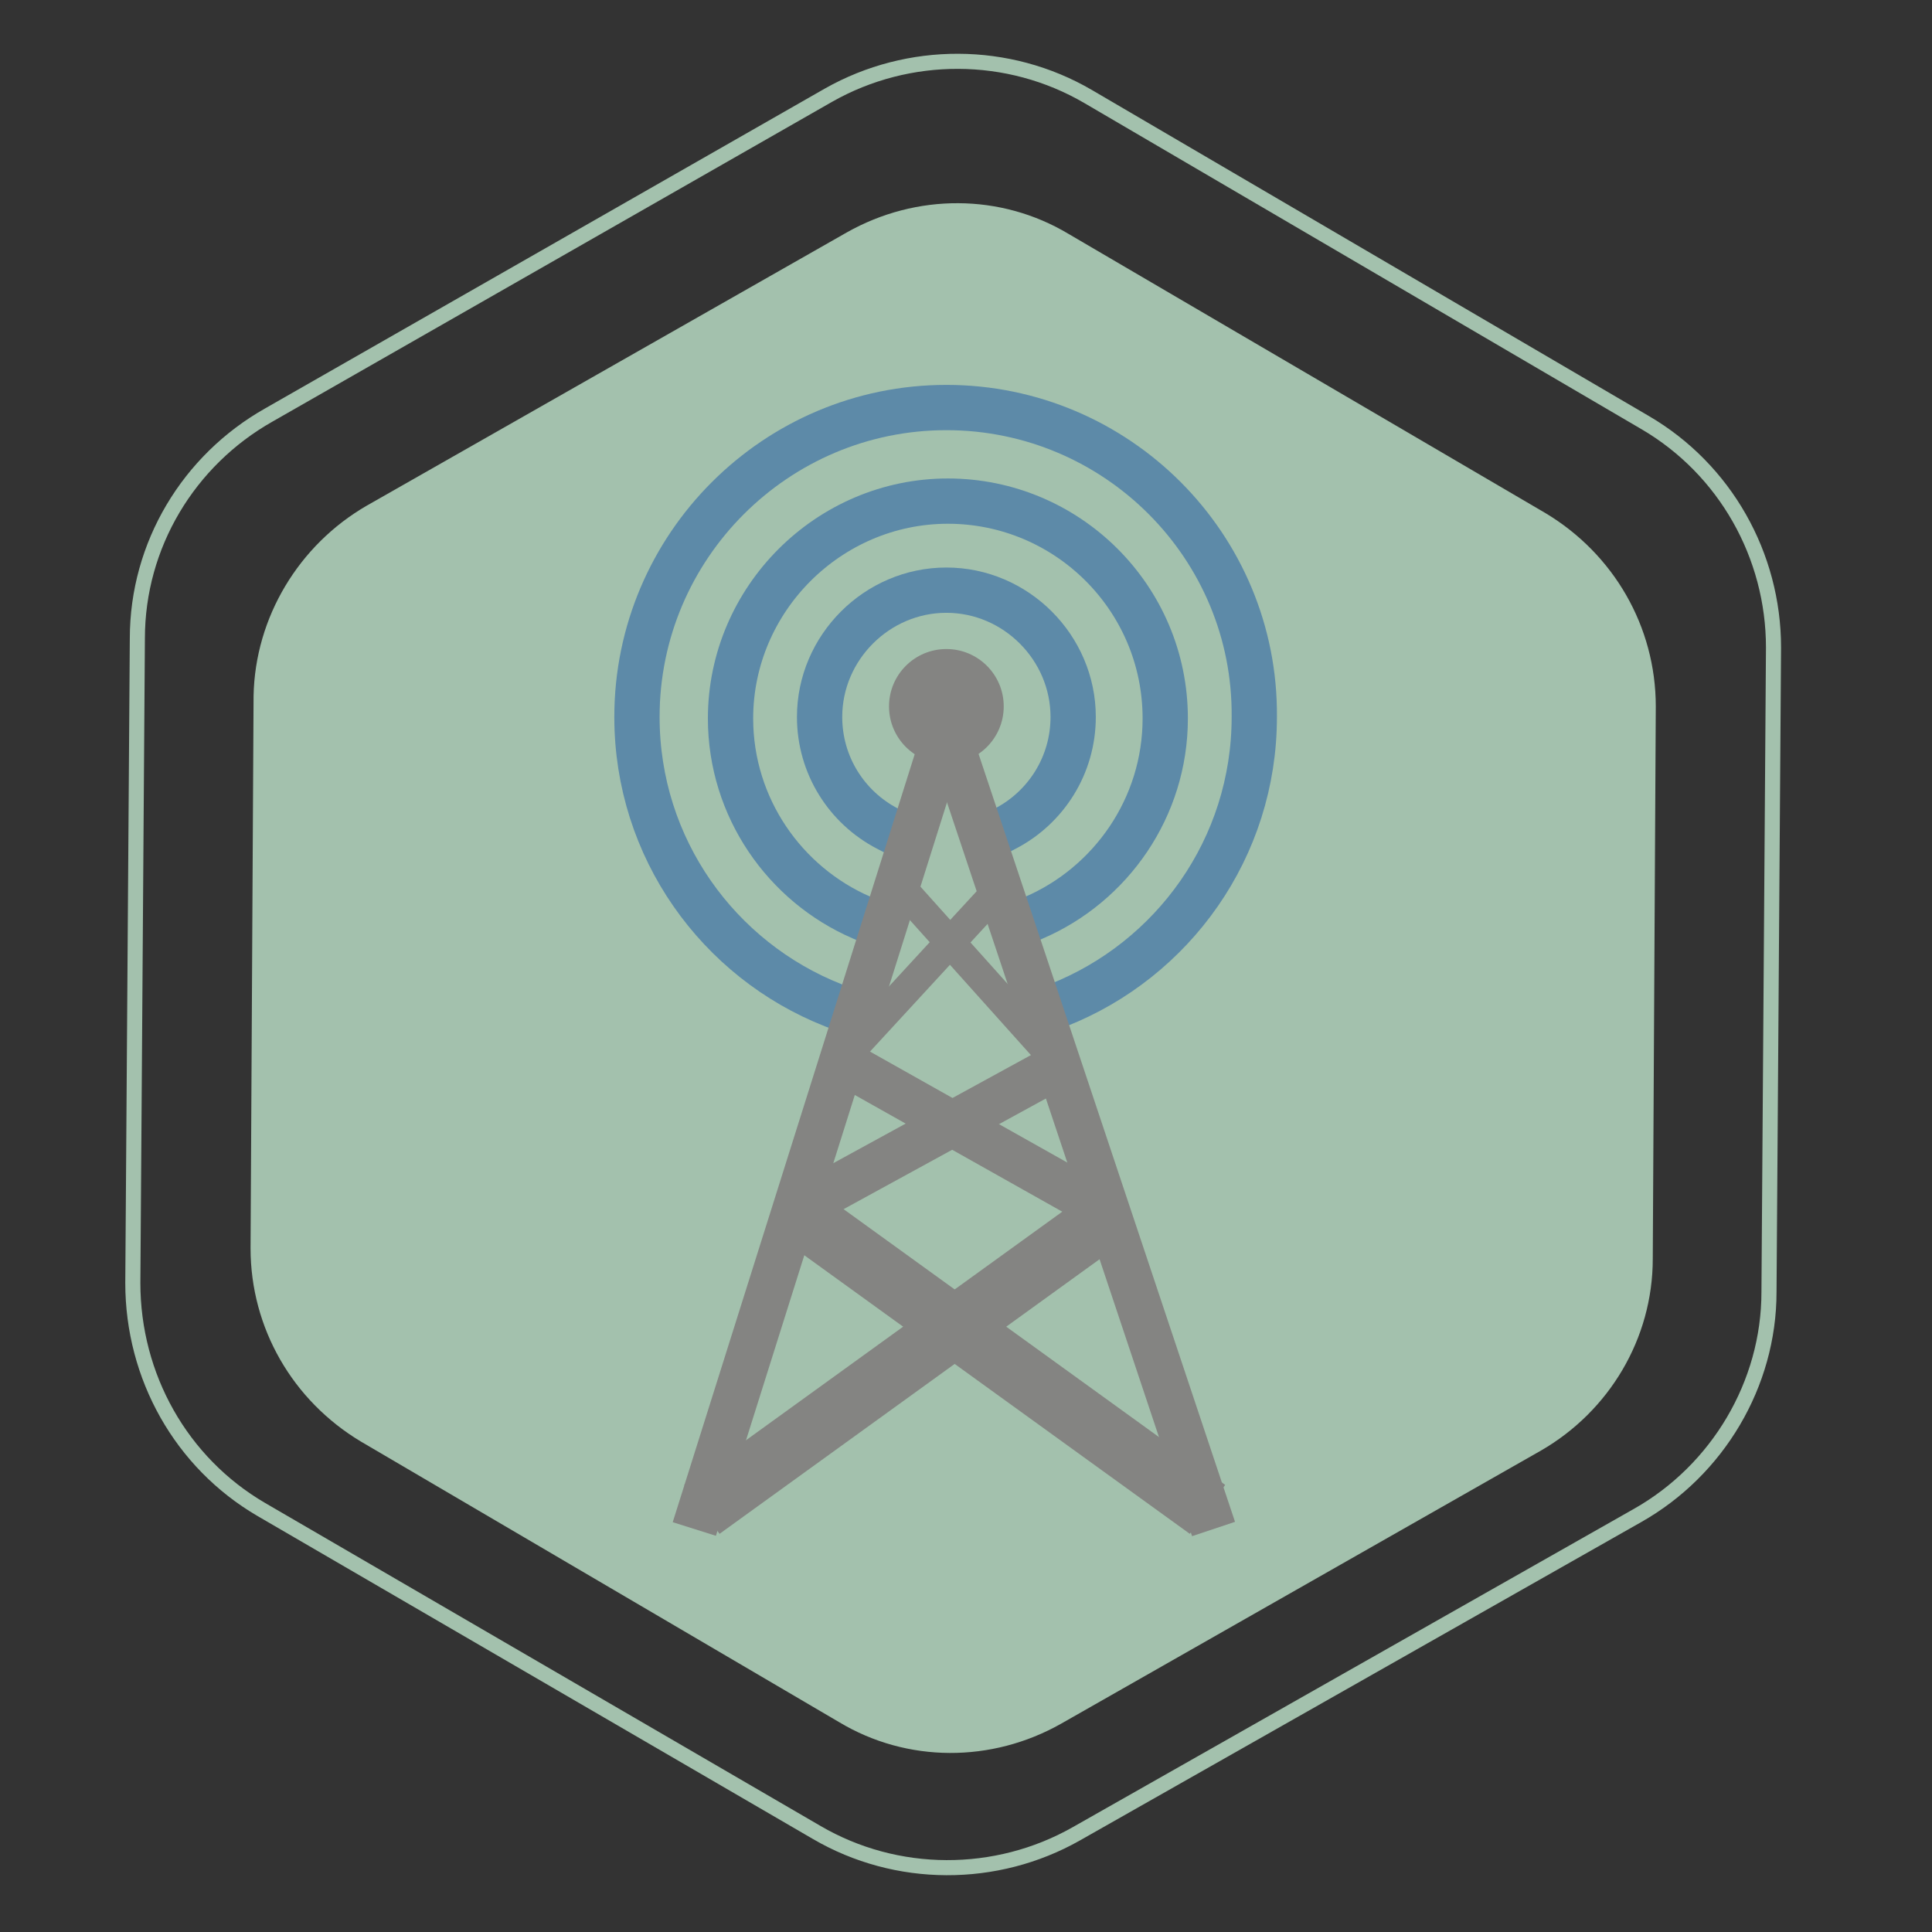 <?xml version="1.0" encoding="utf-8"?>
<!-- Generator: Adobe Illustrator 19.0.0, SVG Export Plug-In . SVG Version: 6.00 Build 0)  -->
<svg version="1.1" id="Слой_1" xmlns="http://www.w3.org/2000/svg" xmlns:xlink="http://www.w3.org/1999/xlink" x="0px" y="0px"
	 viewBox="0 0 128 128" enable-background="new 0 0 128 128" xml:space="preserve">
<rect x="0" y="0" width="128" height="128" fill="#333333" stroke="none"/>
<path id="XMLID_45_" fill="none" stroke="#EA4C50" stroke-width="4" stroke-miterlimit="10" d="M155.8,92.5"/>
<path id="XMLID_47_" fill="none" stroke="#EA4C50" stroke-width="4" stroke-miterlimit="10" d="M8.3,177"/>
<path id="XMLID_31_" fill="none" stroke="#EA4C50" stroke-width="4" stroke-miterlimit="10" d="M-16,177"/>
<g id="XMLID_19_">
	<path id="XMLID_1_" fill="none" stroke="#A3C1AD" stroke-miterlimit="10" d="M17.8,27.5L54.9,6.3c5.3-3,11.9-3,17.2,0.1L109,28
		c5.3,3.1,8.5,8.8,8.5,14.9l-0.3,42.7c0,6.1-3.4,11.8-8.7,14.8l-37.2,21.1c-5.3,3-11.9,3-17.2-0.1L17.3,100C12,96.9,8.8,91.2,8.8,85
		l0.3-42.7C9.1,36.1,12.5,30.5,17.8,27.5z"/>
	<path id="XMLID_2_" fill="#A3C1AD" d="M24.3,33.5l31.8-18.1c4.6-2.6,10.2-2.6,14.7,0.1L102.4,34c4.5,2.7,7.3,7.5,7.3,12.8
		l-0.2,36.6c0,5.3-2.9,10.1-7.4,12.7l-31.8,18.1c-4.6,2.6-10.2,2.6-14.7-0.1L23.9,95.5c-4.5-2.7-7.3-7.5-7.3-12.8l0.2-36.6
		C16.9,40.9,19.8,36.1,24.3,33.5z"/>
	<path id="XMLID_27_" fill="none" stroke="#5D8AA8" stroke-width="4" stroke-miterlimit="10" d="M63.2,25"/>
	<path id="XMLID_25_" fill="#FFFFFF" stroke="#1D1D1B" stroke-linecap="round" stroke-miterlimit="10" d="M63.2,29.3"/>
	<g id="XMLID_5_">
		<g id="XMLID_42_">
			<path id="XMLID_21_" fill="none" stroke="#5D8AA8" stroke-width="3" stroke-linecap="square" stroke-miterlimit="10" d="
				M66.6,54.9c2.7-1.4,4.5-4.2,4.5-7.4c0-4.6-3.8-8.4-8.4-8.4c-4.6,0-8.4,3.8-8.4,8.4c0,3.2,1.8,6,4.5,7.4"/>
		</g>
		<g id="XMLID_18_">
			<path id="XMLID_48_" fill="none" stroke="#5D8AA8" stroke-width="3" stroke-linecap="square" stroke-miterlimit="10" d="
				M68.5,60.8"/>
			<path id="XMLID_10_" fill="none" stroke="#5D8AA8" stroke-width="3" stroke-linecap="square" stroke-miterlimit="10" d="
				M68.5,60.8c5.1-2.2,8.7-7.3,8.7-13.2c0-8-6.5-14.4-14.4-14.4s-14.4,6.5-14.4,14.4c0,5.9,3.6,11,8.7,13.2"/>
		</g>
		<g id="XMLID_7_">
			<path id="XMLID_6_" fill="none" stroke="#5D8AA8" stroke-width="3" stroke-linecap="square" stroke-miterlimit="10" d="
				M70.1,66.6c7.6-3,13-10.4,13-19.1C83.2,36.2,74,27,62.7,27s-20.5,9.2-20.5,20.5c0,8.7,5.4,16.1,13,19.1"/>
		</g>
	</g>
	<g id="XMLID_4_">
		
			<line id="XMLID_26_" fill="none" stroke="#848482" stroke-width="3" stroke-miterlimit="10" x1="70.7" y1="70.3" x2="52.6" y2="80.2"/>
		
			<line id="XMLID_24_" fill="none" stroke="#848482" stroke-width="3" stroke-miterlimit="10" x1="55.7" y1="70.3" x2="73.3" y2="80.2"/>
		
			<line id="XMLID_15_" fill="none" stroke="#848482" stroke-width="4" stroke-miterlimit="10" x1="80" y1="100" x2="52.6" y2="80.2"/>
		
			<line id="XMLID_9_" fill="none" stroke="#848482" stroke-width="2" stroke-miterlimit="10" x1="55.7" y1="70.3" x2="66.2" y2="58.9"/>
		
			<line id="XMLID_33_" fill="none" stroke="#848482" stroke-width="2" stroke-miterlimit="10" x1="70" y1="70.3" x2="59.6" y2="58.7"/>
		
			<line id="XMLID_3_" fill="none" stroke="#848482" stroke-width="4" stroke-miterlimit="10" x1="46.5" y1="100" x2="73.9" y2="80.2"/>
		
			<line id="XMLID_8_" fill="none" stroke="#848482" stroke-width="3" stroke-miterlimit="10" x1="46" y1="101.3" x2="62.7" y2="48.3"/>
		
			<line id="XMLID_32_" fill="none" stroke="#848482" stroke-width="3" stroke-miterlimit="10" x1="80.4" y1="101.3" x2="62.7" y2="48.3"/>
		<circle id="XMLID_35_" fill="#848482" cx="62.7" cy="46.8" r="3.8"/>
	</g>
</g>
</svg>
